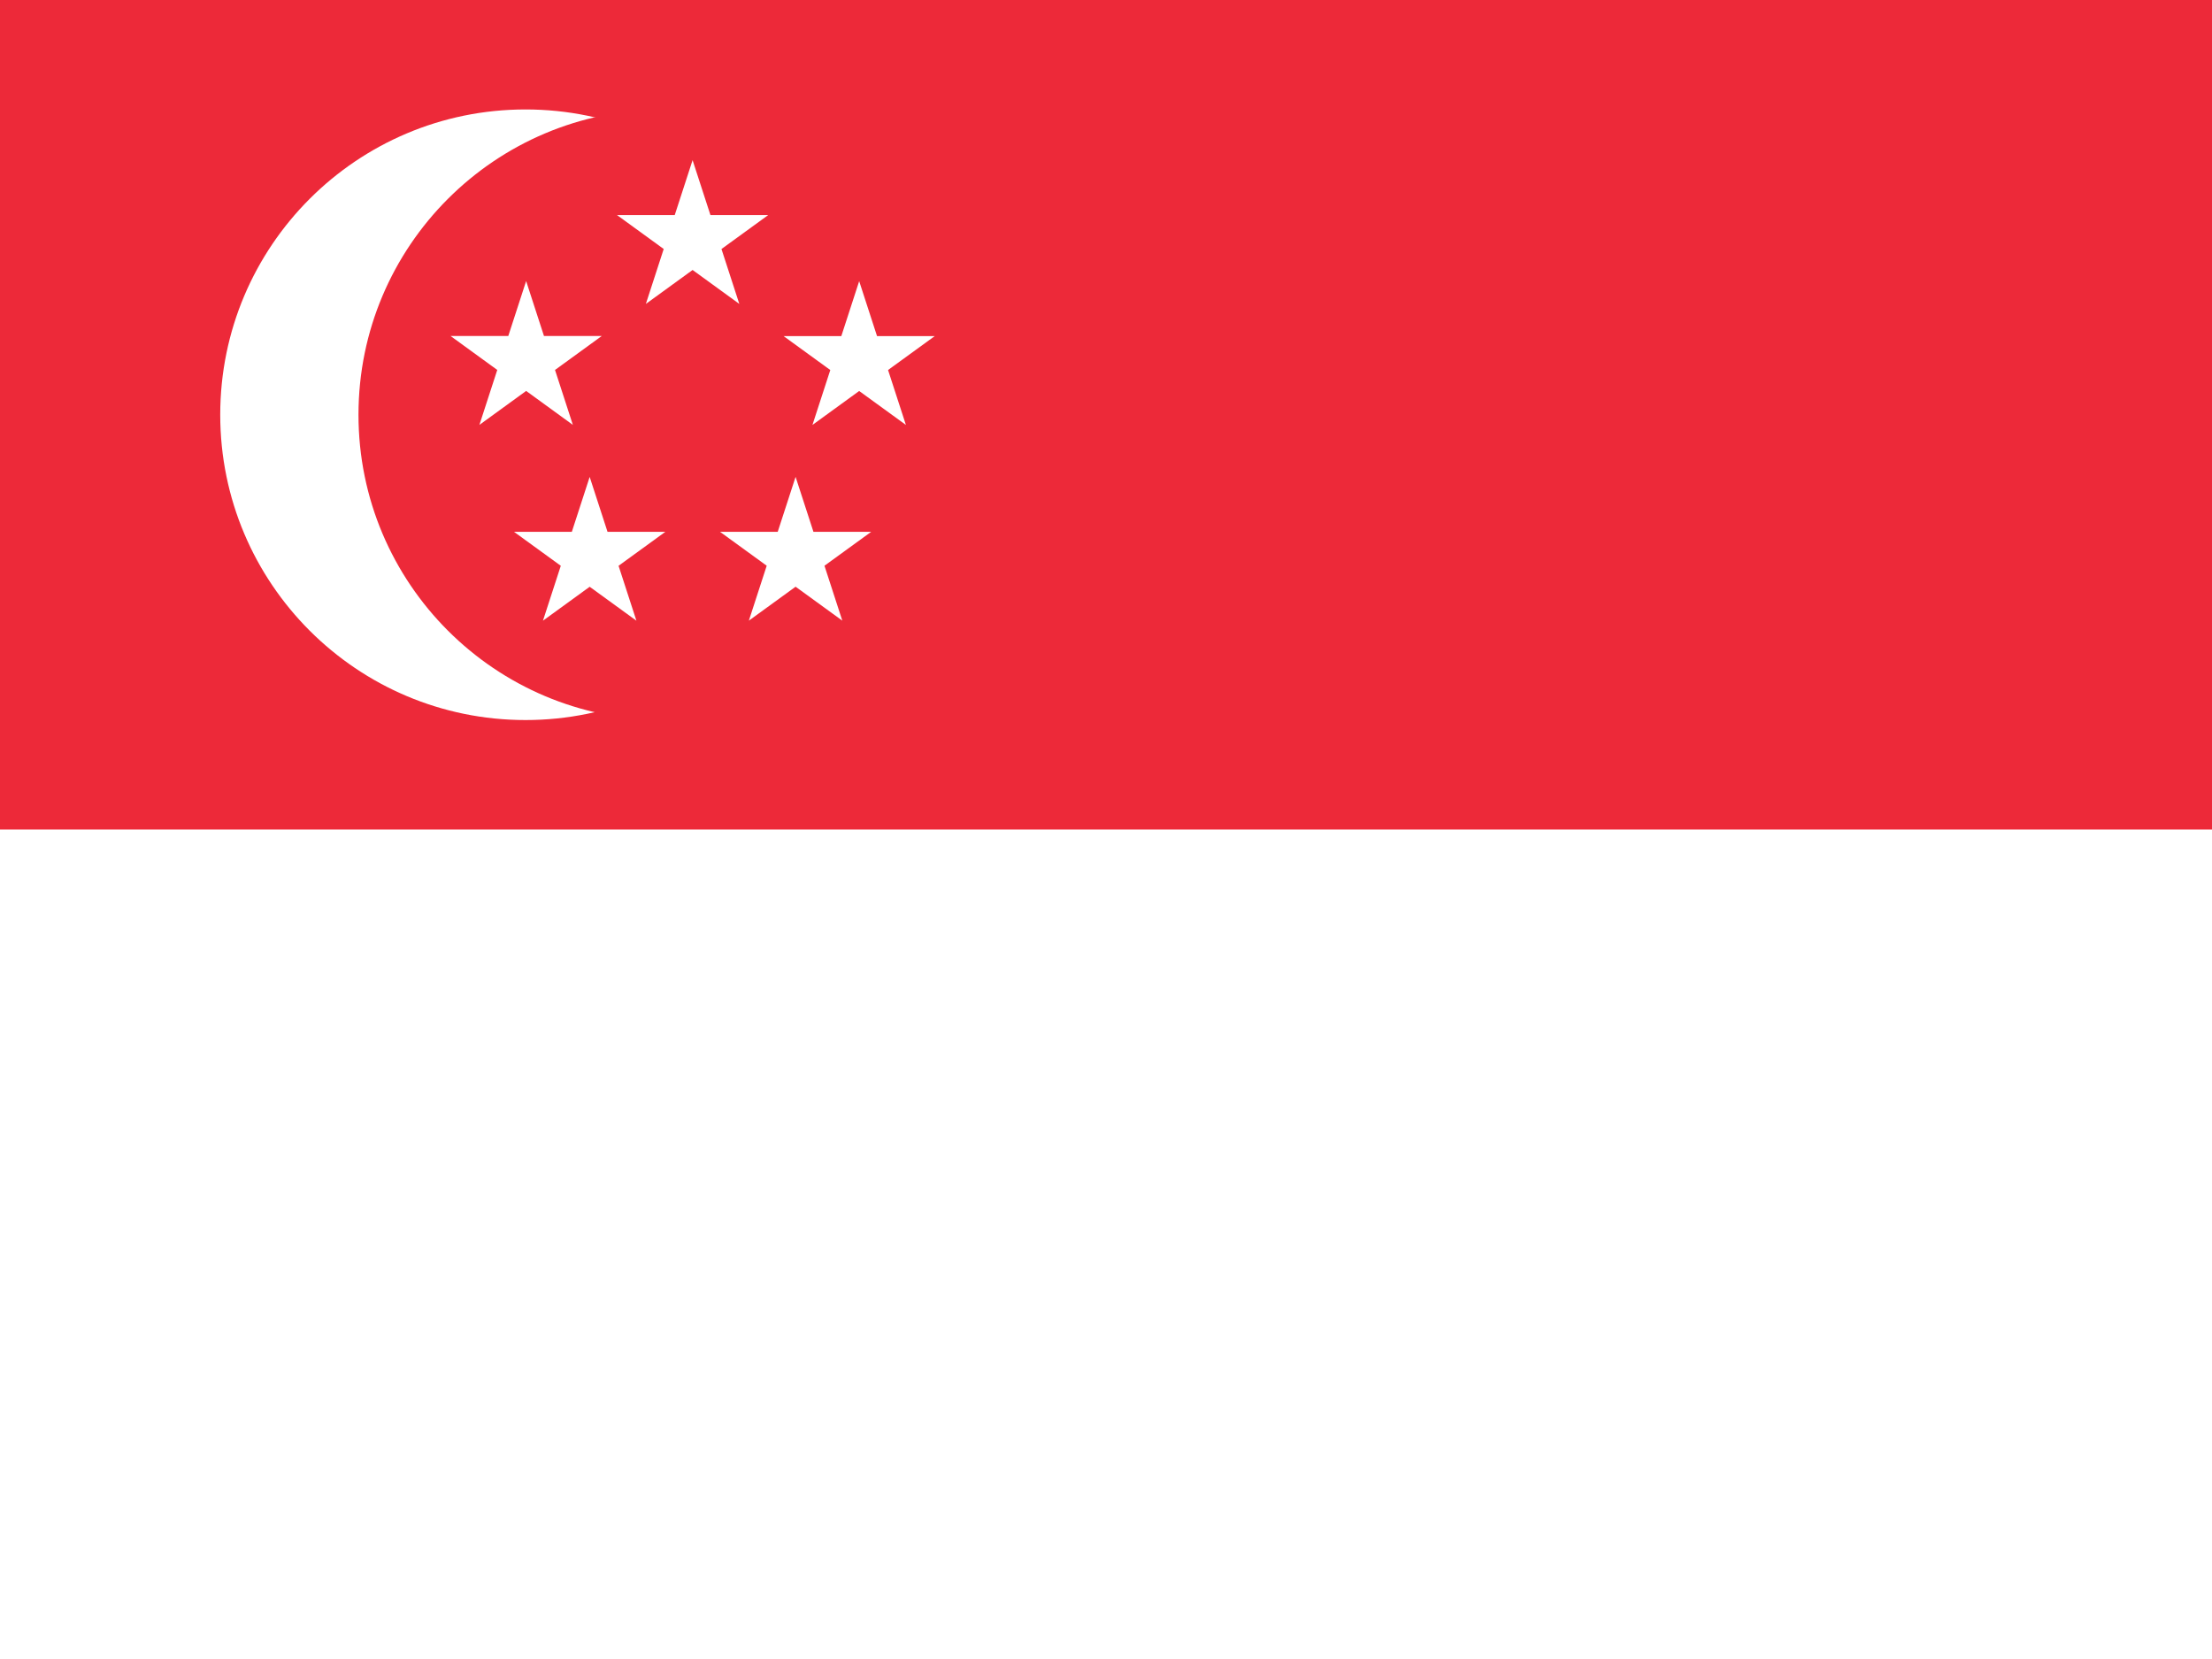 <svg width="48" height="36" viewBox="0 0 48 36" fill="none" xmlns="http://www.w3.org/2000/svg">
<rect x="0" y="0" width="48" height="36" fill="#333333" stroke="none"/>
<g clip-path="url(#clip0_35_34386)">
<path d="M0 0H54V36H0V0Z" fill="white"/>
<path d="M0 0H54V18H0V0Z" fill="#ED2939"/>
<path d="M11.404 15.625C15.063 15.625 18.029 12.659 18.029 9C18.029 5.341 15.063 2.375 11.404 2.375C7.745 2.375 4.779 5.341 4.779 9C4.779 12.659 7.745 15.625 11.404 15.625Z" fill="white"/>
<path d="M14.404 15.625C18.063 15.625 21.029 12.659 21.029 9C21.029 5.341 18.063 2.375 14.404 2.375C10.745 2.375 7.779 5.341 7.779 9C7.779 12.659 10.745 15.625 14.404 15.625Z" fill="#ED2939"/>
<path d="M15.029 3.475L14.015 6.595L16.67 4.667H13.389L16.043 6.595L15.029 3.475Z" fill="white"/>
<path d="M20.284 7.293L17.003 7.293L19.658 9.221L18.644 6.101L17.63 9.221L20.284 7.293Z" fill="white"/>
<path d="M11.782 13.469L14.437 11.541L11.155 11.541L13.81 13.469L12.796 10.349L11.782 13.469Z" fill="white"/>
<path d="M18.278 13.468L17.264 10.348L16.25 13.468L18.905 11.54L15.624 11.54L18.278 13.468Z" fill="white"/>
<path d="M9.777 7.291L12.431 9.22L11.417 6.099L10.403 9.22L13.058 7.291L9.777 7.291Z" fill="white"/>
</g>
<defs>
<clipPath id="clip0_35_34386">
<rect width="54" height="36" fill="white"/>
</clipPath>
</defs>
</svg>
